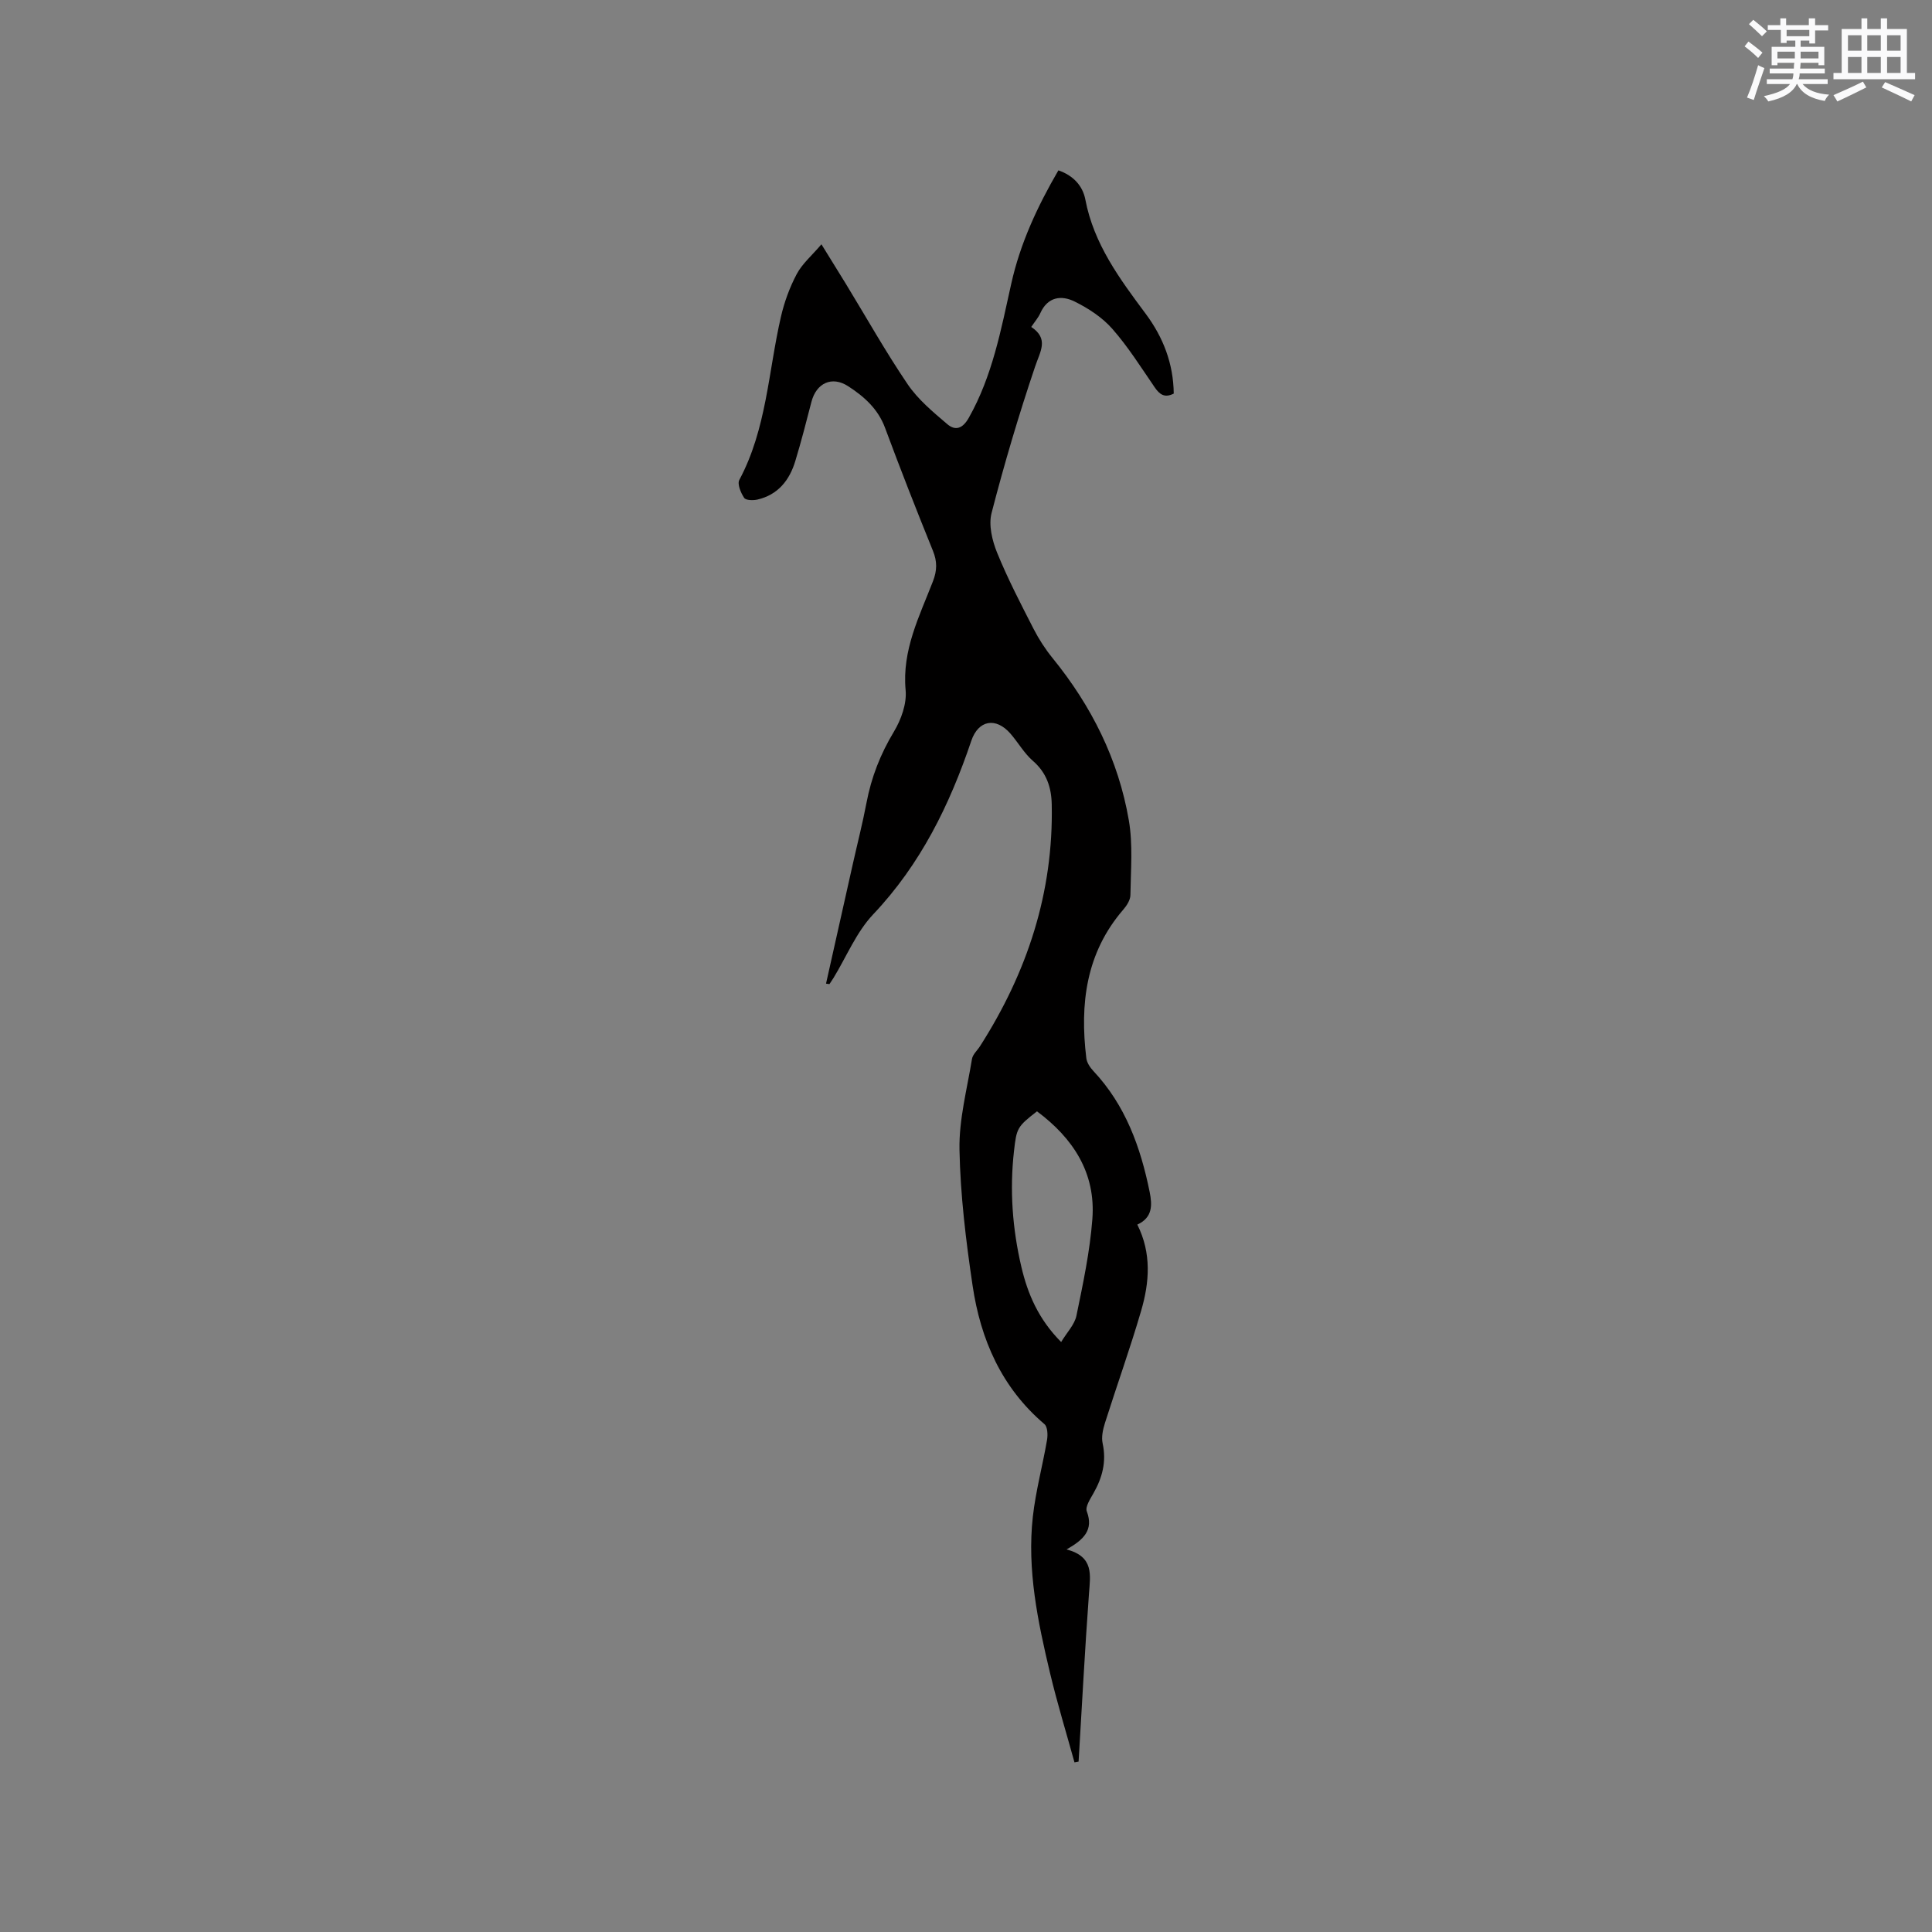 <svg enable-background="new 0 0 400 400" viewBox="0 0 400 400" xmlns="http://www.w3.org/2000/svg"><rect x="0" y="0" width="400" height="400" fill="#808080" stroke="none"/><path d="m171.02 203.65c1.85-8.25 3.69-16.5 5.54-24.74.95-4.24 2.03-8.45 2.84-12.71 1-5.27 2.88-10.08 5.67-14.71 1.5-2.49 2.69-5.8 2.43-8.6-.77-8.29 2.85-15.28 5.65-22.52.87-2.24.91-4.11 0-6.34-3.42-8.43-6.74-16.91-9.91-25.45-1.46-3.94-4.36-6.5-7.64-8.62-3.38-2.19-6.6-.63-7.6 3.24-1.06 4.1-2.11 8.2-3.34 12.25-1.2 3.98-3.58 6.99-7.84 7.98-.88.2-2.41.17-2.75-.35-.69-1.04-1.46-2.86-1-3.72 5.65-10.56 6-22.42 8.6-33.72.7-3.06 1.81-6.12 3.28-8.89 1.13-2.14 3.12-3.82 5.12-6.17 1.96 3.17 3.51 5.66 5.04 8.16 4.25 6.96 8.25 14.1 12.82 20.83 2.15 3.16 5.25 5.74 8.2 8.25 1.66 1.41 3.17.96 4.46-1.34 4.89-8.66 6.66-18.23 8.78-27.74 1.85-8.34 5.41-16 9.76-23.47 3.05 1.05 5.03 3.17 5.58 6.05 1.75 9.2 7.1 16.4 12.49 23.64 3.63 4.88 5.74 10.31 5.81 16.53-1.88.95-2.92.2-3.95-1.31-2.82-4.11-5.49-8.37-8.76-12.09-2.08-2.37-4.95-4.25-7.81-5.66-2.72-1.35-5.58-1.01-7.1 2.4-.42.94-1.14 1.75-1.88 2.86 3.7 2.47 1.86 5.03.81 8.17-3.38 10-6.39 20.15-9.03 30.37-.64 2.49.13 5.69 1.15 8.2 2.19 5.38 4.89 10.57 7.54 15.75 1.1 2.15 2.44 4.22 3.96 6.09 8.04 9.89 13.61 21 15.77 33.55.87 5.04.4 10.32.33 15.49-.01 1.02-.76 2.19-1.48 3.02-7.74 8.97-9.01 19.54-7.65 30.74.11.95.79 1.96 1.48 2.69 6.63 7.07 9.75 15.74 11.63 25 .55 2.73.64 5.32-2.55 6.78 2.98 5.95 2.51 11.95.8 17.81-2.28 7.82-5.04 15.49-7.5 23.26-.42 1.34-.77 2.91-.48 4.23.82 3.78-.06 7.1-1.91 10.34-.66 1.17-1.73 2.79-1.37 3.73 1.44 3.85-.61 5.86-4.19 7.88 5.71 1.51 4.92 5.29 4.64 9.17-.85 11.58-1.45 23.17-2.15 34.76-.28.05-.57.11-.85.16-1.7-6.16-3.58-12.28-5.06-18.49-2.53-10.64-4.79-21.37-3.56-32.39.6-5.34 2.03-10.58 2.94-15.89.18-1.05.11-2.71-.54-3.26-8.9-7.56-13.23-17.55-14.88-28.71-1.38-9.31-2.53-18.72-2.71-28.11-.12-6.25 1.57-12.54 2.59-18.79.16-.95 1.11-1.76 1.67-2.65 9.76-15.26 15.22-31.8 14.84-50.06-.07-3.5-1.07-6.55-3.9-9-1.81-1.57-3.04-3.79-4.64-5.63-3.03-3.49-6.66-2.81-8.11 1.47-4.48 13.27-10.5 25.57-20.31 35.93-3.49 3.69-5.52 8.74-8.22 13.17-.27.44-.56.85-.84 1.28-.25-.03-.48-.07-.71-.1zm43.68 26.44c-4.1 3.17-4.23 3.5-4.76 8.19-.92 8.1-.33 16.11 1.52 24 1.31 5.59 3.53 10.84 8.24 15.57 1.19-1.99 2.79-3.6 3.17-5.47 1.36-6.61 2.78-13.26 3.29-19.97.74-9.59-4-16.76-11.46-22.32z" fill="#010000"/><g fill="#fafafb"><path d="m361.2 9.6.8-1c.9.7 1.9 1.4 2.9 2.3l-.9 1.1c-1-1-2-1.8-2.8-2.4zm.5 10.6c.9-2.1 1.6-4.3 2.3-6.7.4.2.8.4 1.3.6-.7 2.1-1.5 4.3-2.2 6.6zm.4-15.2.9-.9c1 .8 2 1.6 2.8 2.4l-1 1c-.9-.9-1.8-1.7-2.7-2.5zm12.5-1.2h1.2v1.4h2.7v1.1h-2.7v2.7h-1.2v-.6h-1.8v1.3h4.9v3.8h-1.2v-.5h-3.7c0 .4-.1.9-.1 1.2h5.1v1h-5.2c0 .5-.1.9-.2 1.2h6v1h-5.2c1.1 1.3 2.9 2 5.5 2.2-.4.4-.7.8-.9 1.3-2.9-.5-4.8-1.6-5.7-3.5h-.1c-.8 1.7-2.7 2.9-5.9 3.6-.2-.4-.6-.8-.9-1.1 2.8-.6 4.6-1.4 5.4-2.5h-4.8v-1h5.3c.1-.3.2-.7.2-1.2h-4.9v-1h5c0-.4 0-.8.1-1.2h-3.5v.5h-1.2v-3.8h4.9v-1.3h-1.8v.5h-1.2v-2.7h-2.7v-1h2.6v-1.4h1.2v1.4h4.7v-1.4zm-6.6 8.3h3.6c0-.4 0-.9 0-1.4h-3.6zm1.9-4.6h4.7v-1.3h-4.7zm6.6 3.2h-3.7v1.4h3.7z"/><path d="m385.3 3.8h1.3v2.2h2.8v-2.2h1.3v2.2h4.1v9.1h1.7v1.3h-16.9v-1.3h1.7v-9.1h4.1v-2.2zm.4 13.1.7 1.2c-1.8.9-3.8 1.9-6 2.9-.2-.4-.5-.8-.8-1.3 2.3-1 4.3-1.9 6.1-2.8zm-3.1-6.4h2.8v-3.2h-2.8zm0 4.6h2.8v-3.3h-2.8zm4-4.6h2.8v-3.2h-2.8zm0 4.6h2.8v-3.3h-2.8zm3.7 1.9c2.1.9 4.1 1.8 6.1 2.7l-.7 1.3c-2.2-1.1-4.2-2-6.1-2.9zm3.2-9.7h-2.8v3.2h2.8zm-2.8 7.8h2.8v-3.3h-2.8z"/></g></svg>